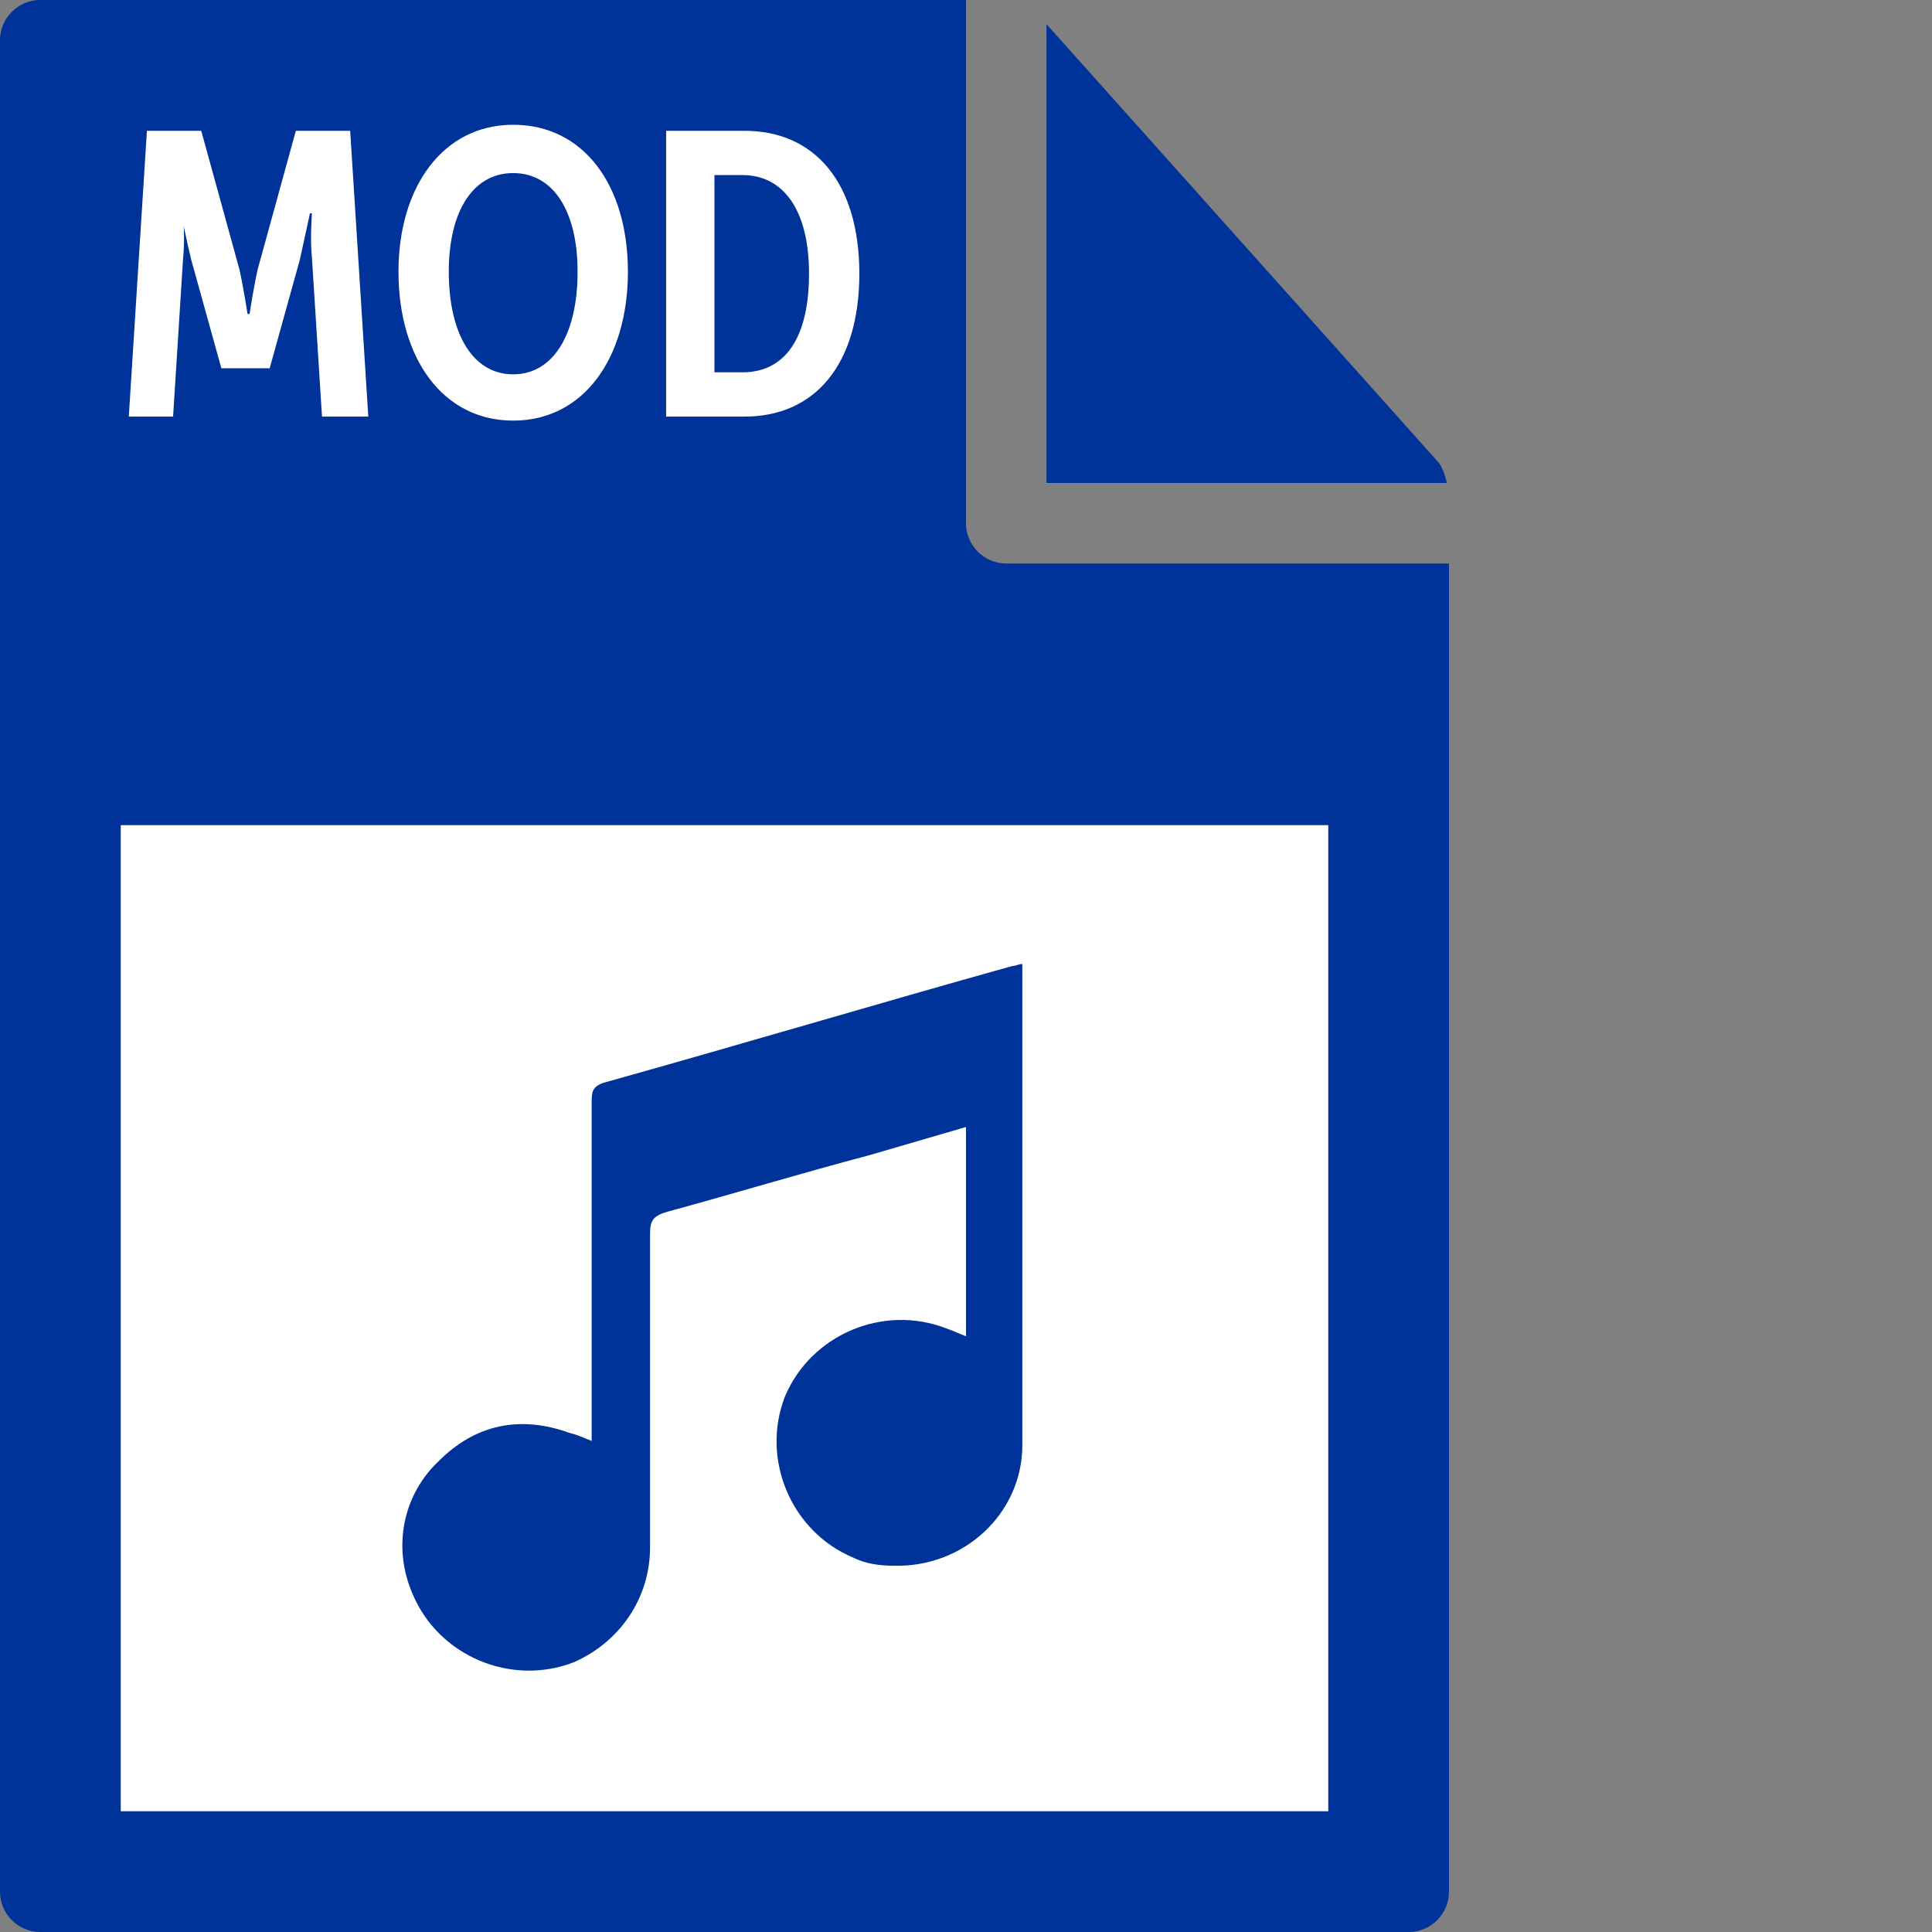 <svg id="Layer_1" xmlns="http://www.w3.org/2000/svg" viewBox="0 0 96 96"><rect x="0" y="0" width="96" height="96" fill="#808080" stroke="none"/><style>.st0{fill:#039}</style><path class="st0" d="M0 2v92c0 1.1.9 2 2 2h68c1.1 0 2-.9 2-2V28H50c-1.1 0-2-.9-2-2V0H2C.9 0 0 .9 0 2z"/><path class="st0" d="M71.9 24c-.1-.4-.2-.7-.4-1L52 1.2V24h19.9z"/><path d="M6 41h60v49H6zM7.3 6.5H10l1.9 6.9c.2.9.4 2.2.4 2.2h.1s.2-1.3.4-2.2l1.9-6.9h2.7l.9 14.2H16l-.5-7.9c-.1-.9 0-2.2 0-2.2h-.1s-.3 1.4-.5 2.3l-1.5 5.4H11l-1.5-5.4c-.2-.8-.5-2.3-.5-2.3h.1s.1 1.3 0 2.2l-.5 7.9H6.4l.9-14.2zm18.2-.3c3.5 0 5.7 3 5.7 7.3s-2.2 7.4-5.7 7.4-5.7-3.1-5.7-7.4c0-4.2 2.2-7.3 5.7-7.3zm0 12.4c2 0 3.2-2 3.2-5.1 0-3-1.2-4.9-3.2-4.9s-3.2 1.9-3.2 4.9c0 3.1 1.2 5.1 3.2 5.1zm7.6-12.1H37c3.5 0 5.7 2.6 5.7 7.1s-2.2 7.1-5.7 7.1h-3.9V6.5zm3.8 12c2.1 0 3.3-1.7 3.3-4.9s-1.3-4.9-3.3-4.9h-1.4v9.8h1.4z" fill="#fff"/><path class="st0" d="M47 66c-3.1-1.2-6.7.3-8 3.4-1.2 3.1.3 6.7 3.4 8 .6.3 1.3.4 2 .4 3.5.1 6.4-2.6 6.4-6V47.9c-.2 0-.3.1-.5.1-6.8 1.9-13.5 3.9-20.3 5.8-.6.2-.6.5-.6 1v16.8c-.5-.2-.7-.3-1.1-.4-2.5-.9-4.7-.4-6.5 1.4-1.8 1.7-2.3 4.3-1.3 6.6 1.3 3.1 4.9 4.6 8 3.4 2.3-1 3.8-3.2 3.8-5.7V61.3c0-.7.2-.9.9-1.1 3.3-.9 6.6-1.9 10-2.8L48 56v10.4c-.5-.2-.7-.3-1-.4z"/></svg>
